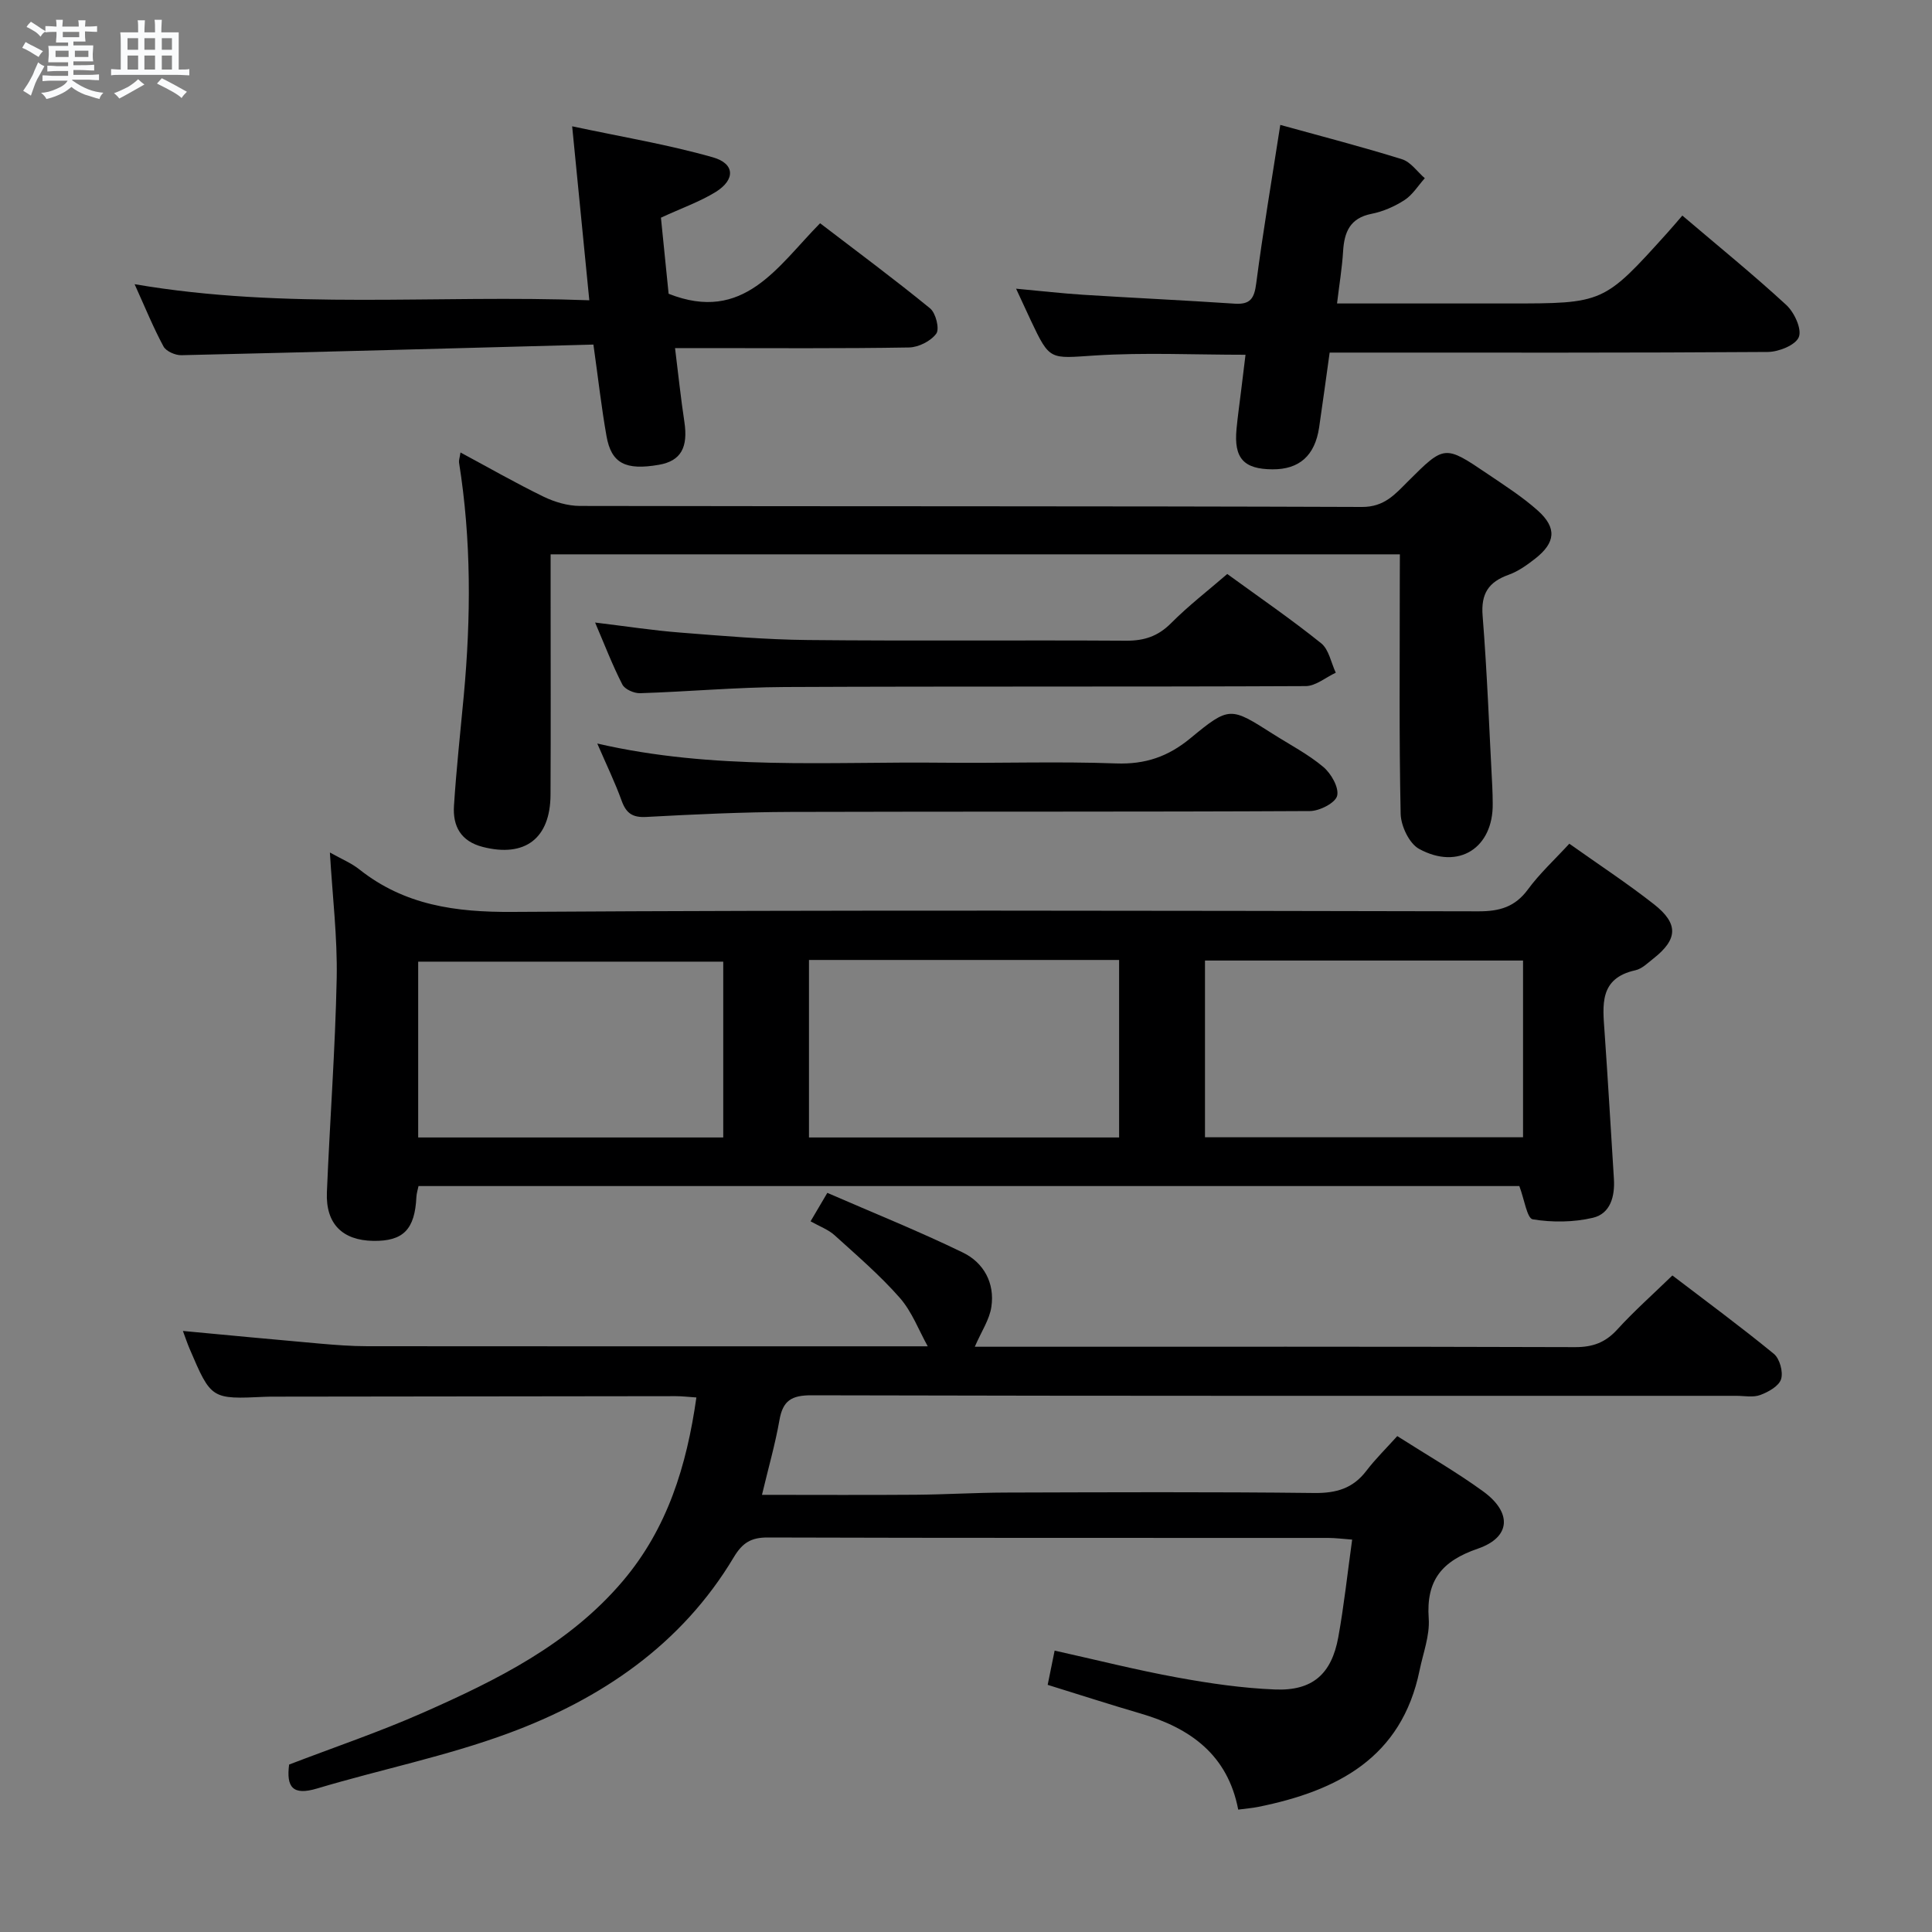 <svg enable-background="new 0 0 400 400" viewBox="0 0 400 400" xmlns="http://www.w3.org/2000/svg"><rect x="0" y="0" width="400" height="400" fill="#808080" stroke="none"/><path d="m6.8 9.5c.6.3 1.3.7 2.1 1.1-.4.4-.7.8-.9 1.2-.7-.4-1.3-.8-1.8-1.1s-1.1-.6-1.6-.8c.2-.4.5-.8.7-1.2.4.2.8.5 1.5.8zm.9 6.9c-.3.6-.5 1.1-.7 1.7s-.4 1.1-.6 1.7c-.6-.4-1.1-.7-1.6-1 .7-1 1.2-1.8 1.5-2.4.3-.5.6-1.1.8-1.7.3-.6.5-1.2.8-1.8.3.3.8.6 1.3.8-.7 1.3-1.2 2.2-1.5 2.7zm.1-11c.4.3 1 .7 1.7 1.1-.5.2-.8.6-1.1 1.1-.5-.6-1-1-1.4-1.2s-.9-.6-1.5-.8c.2-.4.5-.7.9-1.1.5.3.9.6 1.4.9zm10.5 13.1c1 .4 2 .6 3.1.7-.4.4-.7.8-.8 1.3-.9-.2-1.9-.6-3-.9-1-.4-2-.9-2.8-1.6-.5.4-1.1.9-1.9 1.3s-1.9.9-3.3 1.2c-.1-.3-.5-.8-1.1-1.3 1 0 2.1-.3 3.2-.8 1.2-.5 1.9-1 2.3-1.7h-3.2c-.4 0-1 0-2 .1v-1.2c1 0 1.7.1 2 .1h3.3v-1h-2.3c-.2 0-.9 0-2 .1v-1.2c1.2 0 1.9.1 2 .1h2.3v-.8h-4.1c0-.7.1-1.2.1-1.6 0-.5 0-1.1-.1-1.8h4.1v-.7h-2.5c0-.6.1-1.1.1-1.6v-.6h-.5c-.4 0-1 0-1.8.1v-1.3c1.2 0 1.9.1 2.1.1h.2c0-.3 0-.8-.1-1.4h1.4c0 .6-.1 1-.1 1.4h3.4c0-.4 0-.8-.1-1.3h1.5c0 .4-.1.9-.1 1.3.7 0 1.5 0 2.5-.1v1.2c-1 0-1.8-.1-2.5-.1v.6c0 .3 0 .8.1 1.5h-2.5v.8h4.1c0 .7-.1 1.3-.1 1.8s0 1 .1 1.5h-4.1v.8h1.4c.8 0 1.8 0 2.9-.1v1.2c-1 0-1.9-.1-2.8-.1h-1.5v1h3.2c.3 0 1 0 2.1-.1v1.2c-1.1 0-1.8-.1-2.1-.1h-3.4l-.1.1c1.4 1 2.4 1.5 3.4 1.9zm-4.1-6.7v-1.3h-2.7v1.3zm2.2-4.1v-1.1h-3.4v1.1zm1.9 4.1v-1.3h-2.8v1.3z" fill="#fafbfc"/><path d="m37 6.7v2.3 5.4c1 0 1.8 0 2.2-.1v1.3c-.6 0-1.5-.1-2.5-.1h-11.9c-.7 0-1.3 0-1.8.1v-1.3c.5 0 1.1.1 2 .1v-5.2c0-1 0-1.8-.1-2.5h3.7c0-1.3 0-2.1-.1-2.5h1.5c0 .4-.1 1.3-.1 2.5h2.2c0-1.2 0-2.1-.1-2.6h1.5c0 .4-.1 1.3-.1 2.6zm-12.3 13.7c-.3-.4-.7-.8-1.1-1.1 1.1-.4 2.1-.9 2.9-1.3.8-.5 1.5-1 2.1-1.6.4.4.9.8 1.3 1.1-2.5 1.4-4.2 2.4-5.2 2.9zm3.9-10.1v-2.4h-2.2v2.4zm0 4.1v-2.9h-2.2v2.9zm3.5-4.1v-2.4h-2.2v2.4zm0 4.1v-2.9h-2.2v2.9zm.4 2.9 1-1.1c.6.3 1.4.7 2.5 1.3s2 1.1 2.7 1.5c-.4.4-.8.8-1.1 1.3-.8-.8-2.5-1.7-5.1-3zm3.1-7v-2.4h-2.1v2.4zm0 4.1v-2.9h-2.1v2.9z" fill="#fafbfc"/><g fill="#000001"><path d="m201.82 278.83h4.8c39.83 0 79.66-.05 119.48.08 3.65.01 6.26-.94 8.72-3.63 3.46-3.8 7.33-7.23 11.43-11.21 6.89 5.26 14.1 10.57 21.01 16.23 1.21.99 1.97 3.76 1.49 5.25-.45 1.43-2.63 2.65-4.31 3.27-1.47.55-3.29.17-4.96.17-63.83 0-127.65.05-191.48-.11-4.13-.01-5.92 1.11-6.62 5.12-.88 5.01-2.3 9.93-3.62 15.49 11.03 0 21.47.06 31.91-.02 6.15-.05 12.3-.43 18.45-.45 21.33-.06 42.66-.16 63.99.09 4.55.05 7.99-.94 10.77-4.58 1.9-2.49 4.16-4.7 6.41-7.2 6.34 4.04 12.27 7.44 17.76 11.43 6.04 4.38 5.78 9.51-1.07 11.87-7.45 2.56-10.74 6.54-10.18 14.46.25 3.52-1.16 7.16-1.89 10.73-3.72 18.15-17.07 24.97-33.37 28.27-1.27.26-2.57.35-4.18.57-2.18-11.35-9.92-16.88-20.16-19.88-6.34-1.85-12.63-3.89-19.29-5.95.48-2.35.92-4.55 1.44-7.09 8.63 1.92 16.97 4.03 25.41 5.57 6.68 1.22 13.46 2.21 20.24 2.48 7.72.31 11.69-3.18 13.08-10.83 1.18-6.5 1.88-13.09 2.87-20.2-1.88-.14-3.46-.35-5.03-.35-38.66-.02-77.32.03-115.99-.09-3.43-.01-5.22 1.1-7.01 4.09-10.82 18.11-27.43 29.34-46.67 36.45-12.86 4.75-26.44 7.49-39.61 11.43-5.04 1.51-6.39-.28-5.78-4.96 9.24-3.55 18.68-6.74 27.75-10.75 15.25-6.74 30.19-14.11 41.31-27.21 9.28-10.93 13.25-23.91 15.26-38.04-1.68-.11-2.99-.27-4.29-.27-27.66.02-55.32.06-82.99.1-.67 0-1.33 0-2 .03-11.16.52-11.17.53-15.65-9.95-.51-1.2-.92-2.45-1.38-3.68 9.55.89 18.89 1.79 28.25 2.61 3.31.29 6.64.55 9.95.55 38.82.04 77.65.02 116.01.02-1.85-3.31-3.26-7.16-5.79-10.04-4.1-4.67-8.87-8.76-13.49-12.95-1.3-1.18-3.09-1.82-4.98-2.89 1.02-1.74 1.91-3.24 3.47-5.89 9.46 4.12 18.93 7.92 28.09 12.37 4.28 2.08 6.62 6.31 5.87 11.24-.38 2.62-2.04 5.04-3.43 8.25z"/><path d="m68.3 176.5c2.44 1.37 4.47 2.2 6.11 3.51 9.36 7.42 19.94 8.87 31.7 8.79 66.66-.42 133.32-.24 199.99-.12 4.34.01 7.56-.89 10.23-4.52 2.43-3.31 5.51-6.14 8.58-9.48 5.94 4.22 11.92 8.14 17.53 12.54 5.13 4.03 4.93 7.26-.1 11.22-1.17.92-2.38 2.14-3.74 2.44-7.55 1.66-6.78 7.22-6.39 12.8.71 10.11 1.29 20.24 1.93 30.36.23 3.63-.7 7.23-4.35 8.09-4 .94-8.4.98-12.45.32-1.18-.19-1.74-4.15-2.78-6.89-75.5 0-151.55 0-227.91 0-.15.73-.4 1.49-.44 2.27-.32 6.72-2.72 9.17-8.92 9.08-6.41-.1-9.88-3.54-9.61-10.07.61-14.79 1.73-29.56 2.03-44.35.16-8.43-.87-16.87-1.41-25.99zm247.03 22.37c-22.32 0-44.17 0-65.85 0v36.59h65.85c0-12.29 0-24.23 0-36.59zm-83.63-.12c-21.56 0-42.8 0-64.21 0v36.75h64.21c0-12.27 0-24.21 0-36.75zm-81.96.35c-21.32 0-42.37 0-63.16 0v36.4h63.16c0-12.41 0-24.48 0-36.4z"/><path d="m289.83 114.77c-58.66 0-116.88 0-175.83 0v8.29c0 13.83.05 27.65-.02 41.48-.04 9.09-5.32 13.03-14.02 10.81-4.57-1.17-6.24-4.31-5.97-8.51.49-7.62 1.32-15.21 2.03-22.82 1.49-16.12 1.58-32.21-.98-48.24-.07-.46.13-.97.3-2.1 5.88 3.16 11.44 6.35 17.2 9.15 2.29 1.11 5 1.91 7.52 1.92 53.97.11 107.95.01 161.92.21 4.63.02 6.85-2.62 9.5-5.27 7.58-7.56 7.6-7.6 16.51-1.57 3.57 2.42 7.24 4.76 10.43 7.62 3.95 3.56 3.64 6.61-.56 9.91-1.69 1.32-3.52 2.64-5.51 3.35-4.16 1.49-5.76 3.9-5.39 8.5.94 11.76 1.37 23.56 2 35.35.06 1.16.08 2.33.09 3.5.14 9.19-7.06 13.88-15.25 9.4-2.04-1.12-3.75-4.74-3.81-7.25-.34-15.99-.17-31.98-.18-47.97.02-1.8.02-3.61.02-5.76z"/><path d="m265.07 25.86c8.68 2.4 17 4.55 25.2 7.11 1.81.56 3.16 2.58 4.72 3.93-1.38 1.53-2.52 3.43-4.18 4.51-2.05 1.33-4.46 2.39-6.85 2.86-4.5.89-5.65 3.81-5.89 7.81-.21 3.41-.78 6.8-1.25 10.75h31.5 4c19.69 0 19.69 0 32.88-14.62 1-1.11 1.97-2.26 3.11-3.58 7.45 6.34 14.68 12.21 21.52 18.51 1.66 1.53 3.26 4.98 2.6 6.64-.66 1.67-4.17 3.08-6.44 3.09-28.32.2-56.63.13-84.95.13-1.81 0-3.62 0-5.75 0-.76 5.39-1.43 10.45-2.18 15.5-.87 5.83-4.1 8.7-9.65 8.67-5.98-.03-8.03-2.31-7.45-8.37.25-2.64.63-5.27.95-7.91.3-2.43.59-4.85.91-7.44-10.64 0-20.94-.5-31.18.15-9.33.6-9.3 1.15-13.25-7.21-.9-1.91-1.78-3.84-3.07-6.62 5.19.48 9.54.98 13.91 1.26 10.44.66 20.9 1.14 31.33 1.84 3.28.22 4.08-1.1 4.48-4.22 1.41-10.83 3.25-21.6 4.98-32.79z"/><path d="m136.84 45.07c.55 5.44 1.1 10.85 1.59 15.75 15.56 6.16 22.49-5.6 31.36-14.6 7.68 5.88 15.37 11.57 22.78 17.63 1.18.96 1.99 4.25 1.28 5.22-1.13 1.55-3.67 2.83-5.64 2.87-14.15.24-28.32.13-42.47.13-1.79 0-3.58 0-5.98 0 .68 5.47 1.19 10.38 1.93 15.25.81 5.35-.73 8.12-5.27 8.91-6.9 1.2-9.85-.28-10.85-5.94-1.06-5.98-1.73-12.02-2.71-18.95-28.78.77-57.04 1.55-85.31 2.2-1.26.03-3.16-.81-3.7-1.81-2.12-3.93-3.81-8.09-5.98-12.89 31.41 5.38 62.45 2.13 94.14 3.33-1.18-11.94-2.29-23.23-3.55-36.02 10.31 2.2 19.87 3.78 29.13 6.42 4.57 1.3 4.68 4.6.63 7.15-3.34 2.06-7.14 3.38-11.38 5.35z"/><path d="m123.66 153.94c24.18 5.58 47.86 3.71 71.43 3.97 11.99.13 24-.29 35.98.15 6.05.22 10.78-1.4 15.41-5.23 8.09-6.68 8.28-6.46 17.09-.86 3.51 2.23 7.26 4.17 10.41 6.82 1.62 1.36 3.28 4.27 2.86 5.97-.36 1.47-3.63 3.15-5.63 3.16-35.82.19-71.64.07-107.47.18-9.98.03-19.96.5-29.92 1.04-2.86.16-4.17-.76-5.11-3.34-1.34-3.72-3.08-7.31-5.05-11.86z"/><path d="m254.09 118.84c6.67 4.85 13.24 9.36 19.44 14.34 1.61 1.29 2.05 4.03 3.03 6.1-2.08.96-4.15 2.76-6.23 2.77-35.97.17-71.94.02-107.91.19-9.96.05-19.92.96-29.89 1.28-1.25.04-3.17-.8-3.68-1.8-2.03-3.95-3.63-8.13-5.64-12.83 6.31.76 11.97 1.64 17.66 2.08 8.77.69 17.56 1.45 26.34 1.54 21.98.22 43.97 0 65.95.14 3.76.02 6.6-.92 9.3-3.63 3.6-3.62 7.69-6.77 11.63-10.18z"/></g></svg>